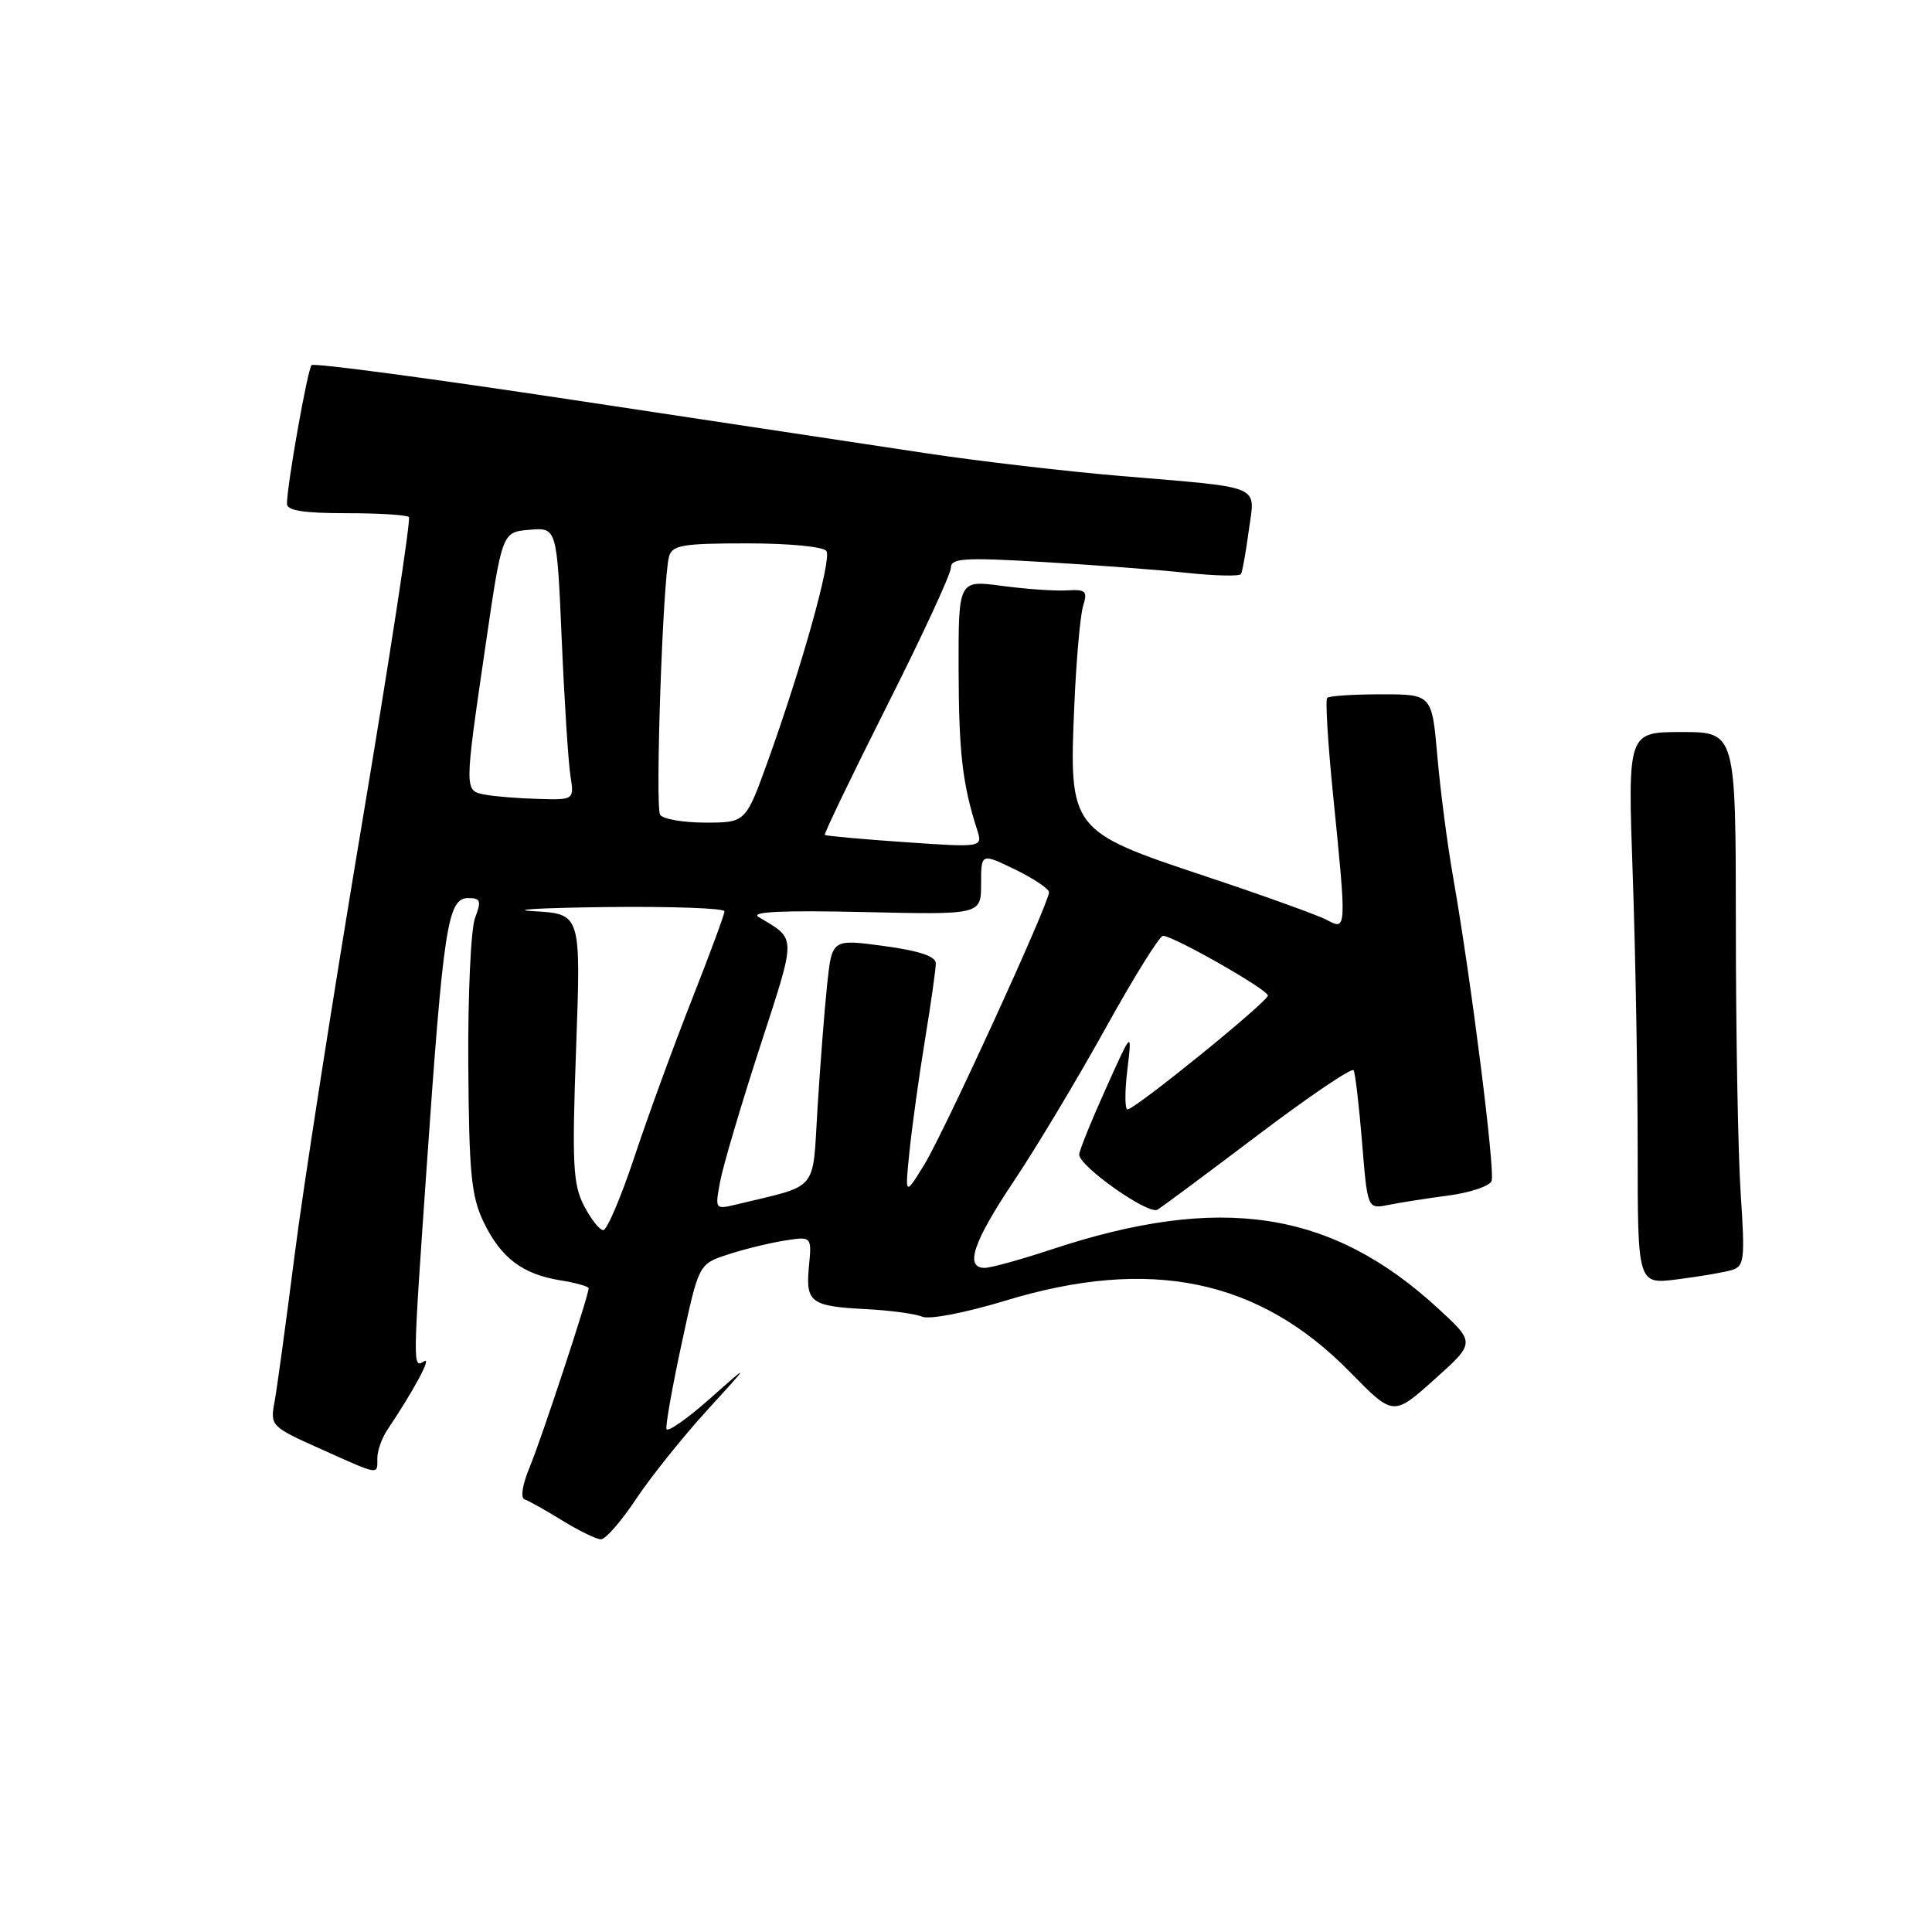 <?xml version="1.0" encoding="UTF-8" standalone="no"?>
<!DOCTYPE svg PUBLIC "-//W3C//DTD SVG 1.1//EN" "http://www.w3.org/Graphics/SVG/1.1/DTD/svg11.dtd" >
<svg xmlns="http://www.w3.org/2000/svg" xmlns:xlink="http://www.w3.org/1999/xlink" version="1.1" viewBox="0 0 256 256">
 <g >
 <path fill="currentColor"
d=" M 84.26 198.66 C 86.21 195.73 90.44 190.44 93.65 186.92 C 99.50 180.51 99.50 180.51 94.03 185.36 C 91.03 188.02 88.45 189.81 88.31 189.35 C 88.18 188.88 89.08 183.78 90.33 178.00 C 92.59 167.50 92.59 167.50 96.38 166.25 C 98.46 165.56 101.83 164.73 103.87 164.40 C 107.57 163.81 107.57 163.81 107.19 167.79 C 106.73 172.59 107.40 173.09 114.80 173.47 C 117.93 173.63 121.27 174.08 122.20 174.47 C 123.17 174.87 127.92 173.95 133.20 172.35 C 152.42 166.49 166.83 169.48 178.90 181.82 C 184.62 187.66 184.62 187.66 190.06 182.79 C 195.50 177.92 195.50 177.92 190.55 173.37 C 176.40 160.35 161.72 158.12 139.23 165.59 C 135.23 166.91 131.29 168.00 130.48 168.00 C 127.79 168.00 128.94 164.58 134.35 156.49 C 137.29 152.10 142.75 142.99 146.49 136.25 C 150.22 129.51 153.65 124.00 154.10 124.00 C 155.47 124.00 168.00 131.13 168.00 131.91 C 168.00 132.73 150.41 147.00 149.40 147.00 C 149.04 147.00 149.03 144.64 149.38 141.75 C 150.01 136.50 150.01 136.50 146.51 144.29 C 144.58 148.58 143.00 152.49 143.00 152.99 C 143.00 154.55 152.18 161.01 153.37 160.29 C 153.99 159.92 160.00 155.45 166.73 150.36 C 173.45 145.28 179.14 141.43 179.36 141.81 C 179.58 142.19 180.08 146.48 180.48 151.36 C 181.20 160.21 181.20 160.21 183.96 159.66 C 185.48 159.35 189.07 158.79 191.94 158.41 C 194.82 158.03 197.38 157.16 197.64 156.49 C 198.14 155.19 194.93 129.81 192.57 116.37 C 191.80 112.04 190.86 104.78 190.46 100.25 C 189.74 92.00 189.74 92.00 183.04 92.00 C 179.35 92.00 176.12 92.21 175.86 92.47 C 175.60 92.73 175.95 98.47 176.63 105.22 C 178.45 123.33 178.45 123.31 175.80 121.89 C 174.59 121.25 167.28 118.62 159.55 116.05 C 141.80 110.14 141.64 109.93 142.35 93.50 C 142.61 87.45 143.14 81.50 143.52 80.28 C 144.13 78.32 143.88 78.08 141.36 78.23 C 139.79 78.33 135.91 78.05 132.75 77.63 C 127.00 76.86 127.00 76.86 127.02 88.68 C 127.05 99.69 127.52 103.86 129.46 109.90 C 130.23 112.30 130.23 112.30 119.89 111.59 C 114.20 111.20 109.43 110.76 109.29 110.63 C 109.16 110.49 112.86 102.80 117.52 93.54 C 122.19 84.28 126.00 76.04 126.00 75.23 C 126.00 73.96 127.76 73.85 138.25 74.47 C 144.99 74.86 153.56 75.51 157.31 75.91 C 161.05 76.31 164.26 76.38 164.44 76.06 C 164.62 75.75 165.09 73.16 165.47 70.29 C 166.31 64.12 167.64 64.69 148.50 63.07 C 141.35 62.47 129.88 61.13 123.00 60.10 C 116.12 59.07 95.05 55.89 76.17 53.03 C 57.29 50.17 41.59 48.07 41.29 48.38 C 40.76 48.90 38.06 64.09 38.02 66.75 C 38.01 67.65 40.22 68.00 45.83 68.00 C 50.14 68.00 53.90 68.23 54.18 68.51 C 54.46 68.79 51.63 87.26 47.89 109.55 C 44.16 131.84 40.17 157.37 39.04 166.29 C 37.90 175.21 36.71 183.96 36.38 185.74 C 35.79 188.93 35.89 189.04 42.48 191.99 C 50.38 195.54 50.00 195.47 50.00 193.22 C 50.00 192.24 50.59 190.56 51.32 189.47 C 54.89 184.14 57.26 179.72 56.19 180.38 C 54.68 181.31 54.68 181.33 56.51 155.00 C 58.76 122.61 59.32 119.00 62.05 119.00 C 63.69 119.00 63.81 119.36 62.94 121.65 C 62.39 123.11 61.99 131.88 62.05 141.14 C 62.15 155.50 62.45 158.55 64.08 161.92 C 66.37 166.68 69.23 168.84 74.25 169.65 C 76.31 169.98 78.00 170.46 78.00 170.70 C 78.00 171.68 71.71 190.76 70.18 194.42 C 69.22 196.73 68.94 198.48 69.52 198.68 C 70.06 198.86 72.30 200.12 74.50 201.47 C 76.70 202.83 79.00 203.95 79.61 203.97 C 80.22 203.99 82.31 201.60 84.26 198.66 Z  M 229.39 168.31 C 231.14 167.82 231.24 167.04 230.65 158.14 C 230.30 152.84 230.01 136.91 230.01 122.75 C 230.00 97.00 230.00 97.00 222.84 97.00 C 215.68 97.00 215.68 97.00 216.34 115.75 C 216.70 126.06 217.00 142.53 217.00 152.34 C 217.00 170.19 217.00 170.19 222.25 169.52 C 225.14 169.16 228.35 168.61 229.39 168.31 Z  M 77.38 159.76 C 75.92 156.94 75.78 154.25 76.34 138.81 C 76.98 121.10 76.98 121.10 70.74 120.74 C 67.31 120.55 71.59 120.30 80.25 120.19 C 88.91 120.09 96.00 120.34 96.00 120.75 C 96.00 121.16 94.04 126.45 91.66 132.50 C 89.27 138.55 85.86 147.89 84.08 153.25 C 82.30 158.61 80.43 163.00 79.94 163.00 C 79.45 163.00 78.30 161.54 77.38 159.76 Z  M 95.43 156.52 C 95.82 154.45 98.19 146.44 100.70 138.71 C 105.58 123.68 105.59 124.56 100.51 121.50 C 99.36 120.81 103.71 120.61 114.42 120.85 C 130.00 121.21 130.00 121.21 130.00 117.12 C 130.00 113.03 130.00 113.03 134.50 115.21 C 136.97 116.41 139.00 117.77 139.00 118.23 C 139.00 119.70 125.15 149.94 122.49 154.29 C 119.90 158.50 119.90 158.50 120.52 152.50 C 120.86 149.20 121.78 142.56 122.57 137.75 C 123.36 132.94 124.00 128.39 124.00 127.64 C 124.00 126.72 121.79 125.98 117.12 125.35 C 110.24 124.42 110.24 124.42 109.60 130.46 C 109.25 133.78 108.68 141.11 108.33 146.75 C 107.63 158.13 108.64 156.92 97.61 159.59 C 94.73 160.28 94.73 160.27 95.43 156.52 Z  M 87.47 107.96 C 86.79 106.85 87.83 76.72 88.65 73.75 C 89.07 72.23 90.46 72.00 99.01 72.00 C 104.62 72.00 109.15 72.44 109.51 73.02 C 110.21 74.15 106.31 88.14 101.78 100.75 C 98.81 109.00 98.81 109.00 93.46 109.00 C 90.52 109.00 87.83 108.53 87.47 107.96 Z  M 64.25 105.29 C 61.51 104.77 61.51 104.87 64.34 85.50 C 66.53 70.50 66.53 70.50 70.16 70.20 C 73.79 69.89 73.79 69.89 74.43 84.70 C 74.78 92.84 75.30 100.96 75.58 102.75 C 76.09 106.00 76.09 106.00 71.30 105.86 C 68.66 105.79 65.49 105.53 64.25 105.29 Z "/>
</g>
</svg>